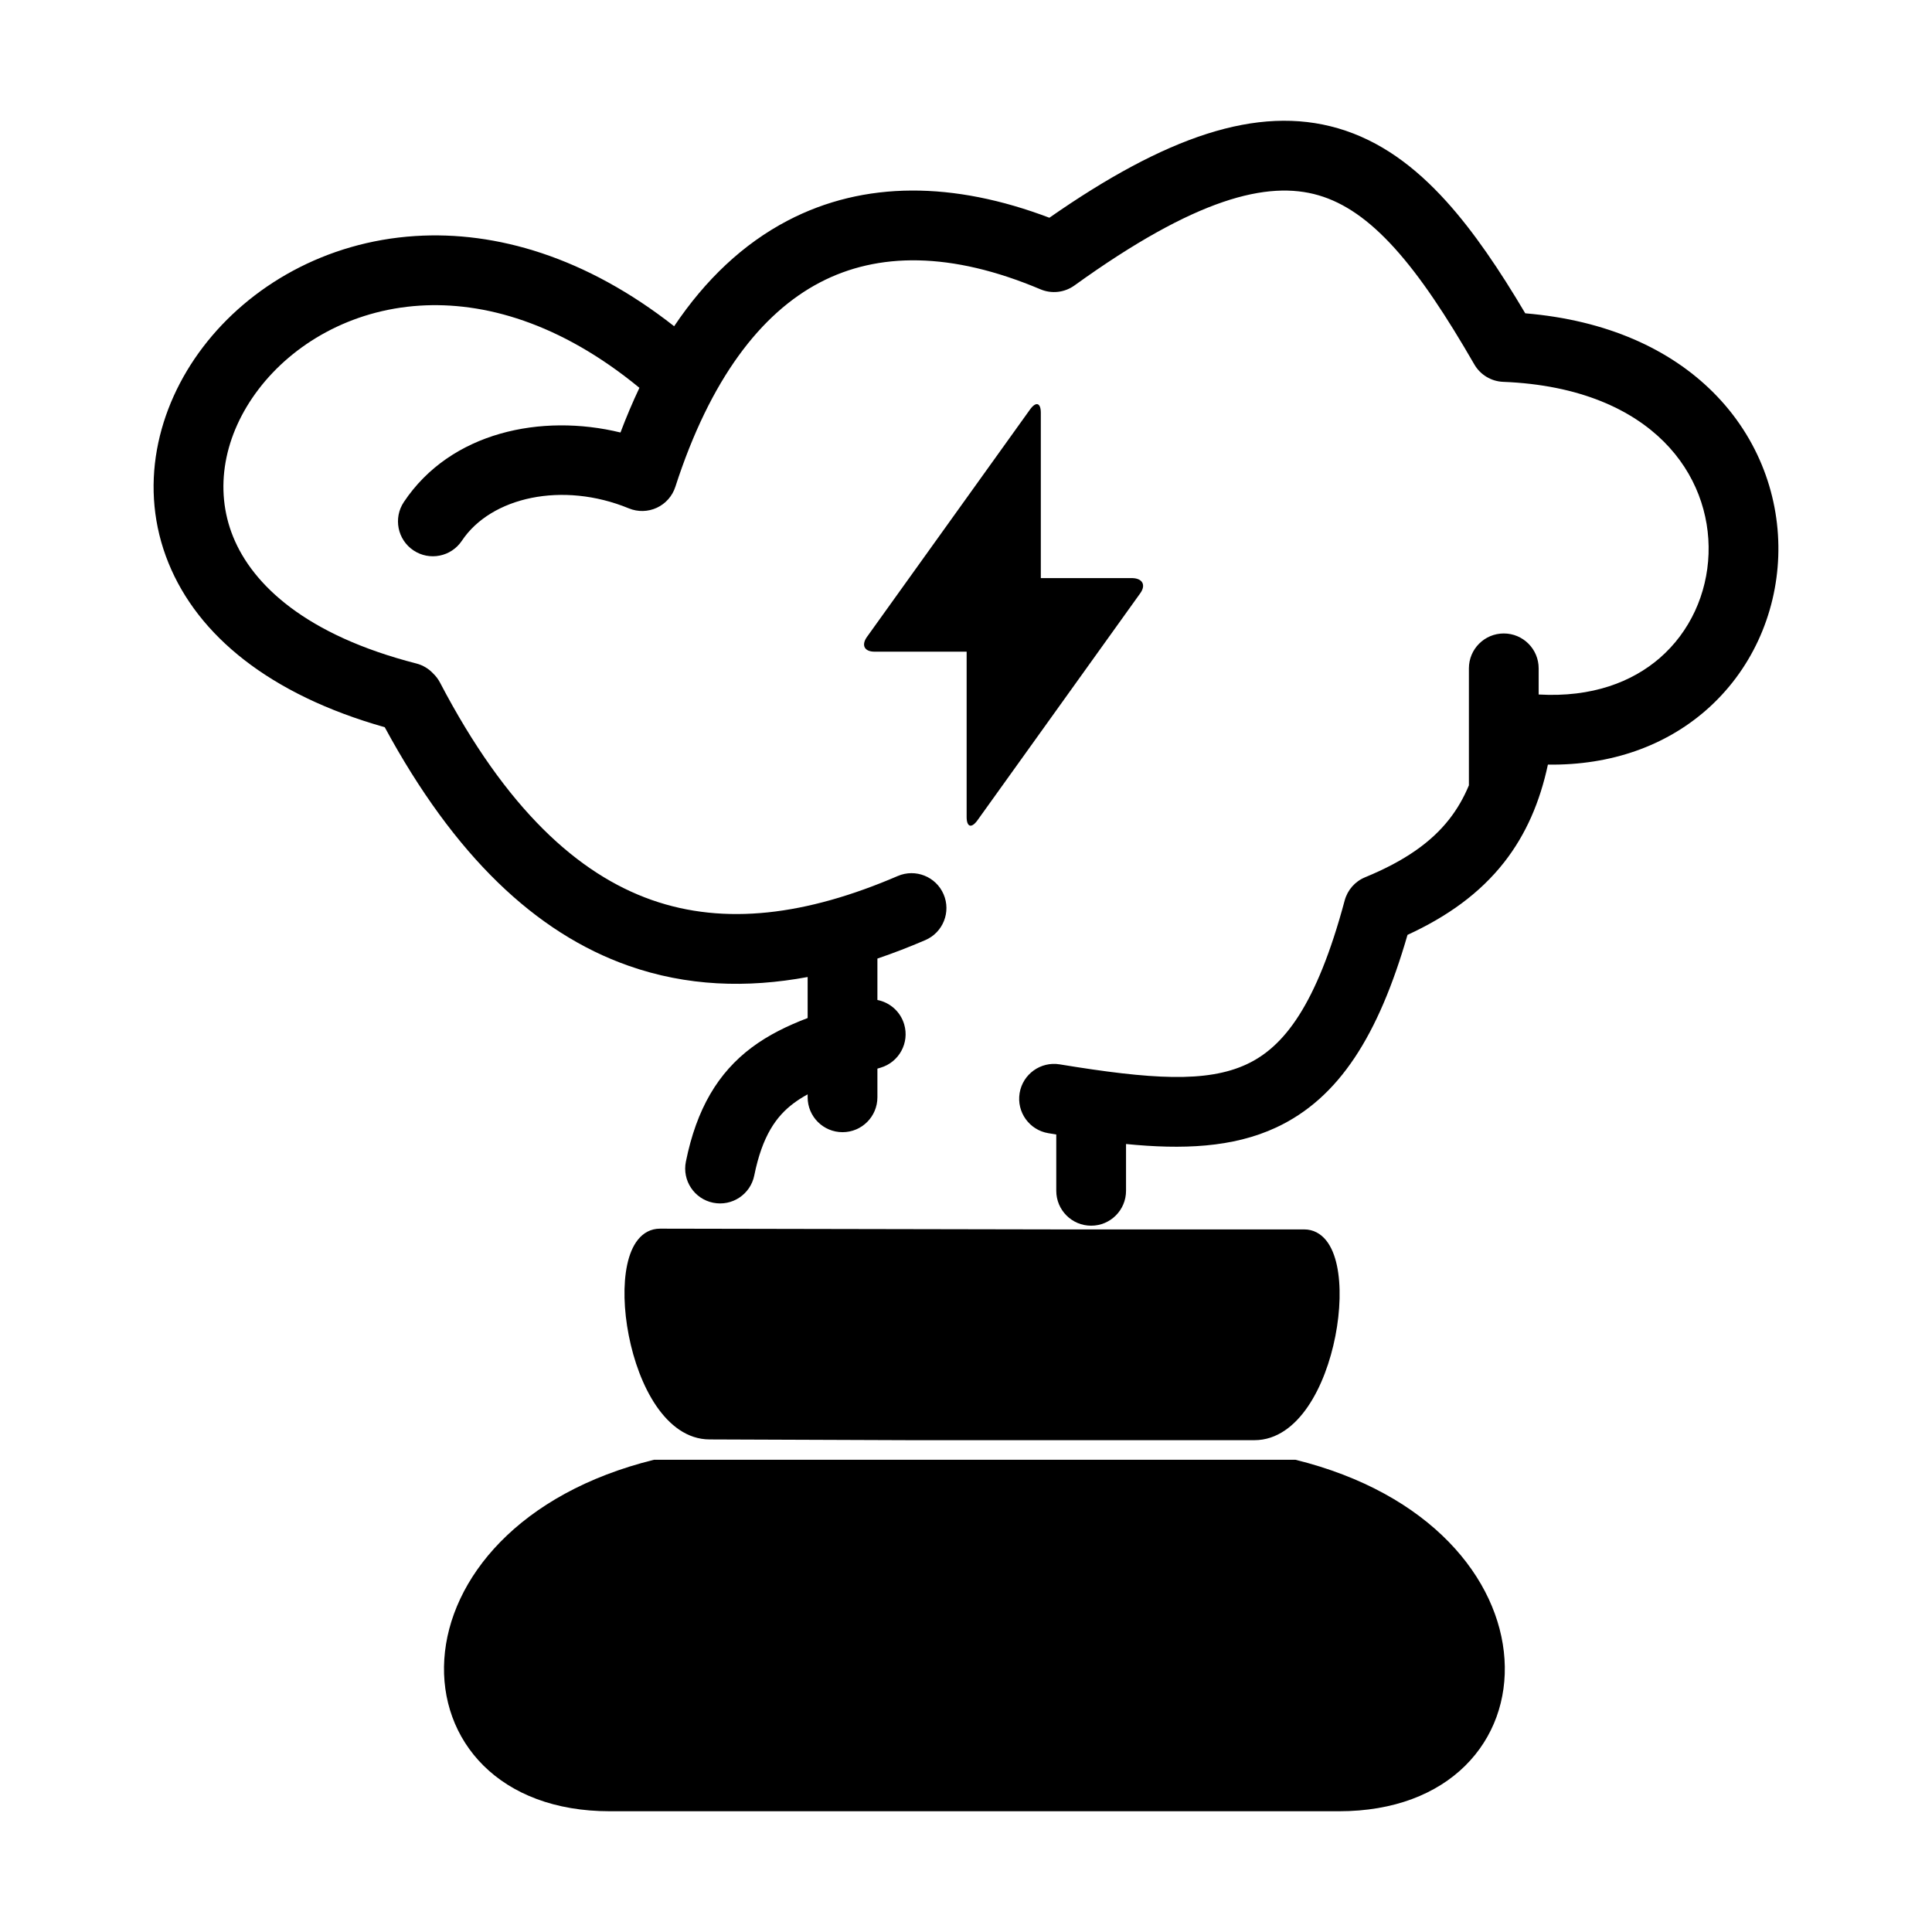 <?xml version="1.0" encoding="utf-8"?>
<svg width="256" height="256" viewBox="0 0 256 256" fill="none" xmlns="http://www.w3.org/2000/svg">
  <path d="M 142.368 37.828 C 158.455 26.237 167.974 23.909 174.716 25.877 C 178.123 26.872 181.379 29.108 184.791 32.881 C 188.228 36.681 191.625 41.821 195.354 48.285 C 196.146 49.66 197.589 50.532 199.174 50.595 C 209.398 51 216.248 54.312 220.462 58.514 C 224.692 62.733 226.575 68.146 226.391 73.398 C 226.206 78.674 223.939 83.718 219.911 87.204 C 216.29 90.338 210.985 92.434 203.881 92.025 L 203.881 88.559 C 203.881 86.006 201.812 83.937 199.259 83.937 C 196.706 83.937 194.637 86.006 194.637 88.559 L 194.637 104.061 C 193.926 105.767 193.059 107.24 192.042 108.54 C 189.66 111.588 186.146 114.078 180.881 116.244 C 179.549 116.792 178.549 117.93 178.176 119.321 C 174.443 133.237 170.107 138.725 165.207 141.015 C 159.883 143.503 152.515 143.019 140.414 141.033 C 137.895 140.619 135.518 142.326 135.105 144.845 C 134.692 147.364 136.398 149.741 138.917 150.154 C 139.266 150.212 139.614 150.269 139.961 150.324 L 139.961 157.789 C 139.961 160.342 142.03 162.411 144.583 162.411 C 147.135 162.411 149.205 160.342 149.205 157.789 L 149.205 151.587 C 156.633 152.326 163.348 152.087 169.121 149.389 C 177.437 145.502 182.648 137.197 186.502 123.877 C 191.759 121.454 196.077 118.387 199.325 114.235 C 202.198 110.559 204.046 106.272 205.105 101.315 C 213.598 101.428 220.701 98.746 225.96 94.194 C 232.052 88.922 235.359 81.403 235.629 73.723 C 235.9 66.019 233.118 58.082 226.989 51.969 C 221.285 46.28 212.946 42.424 202.104 41.515 C 198.702 35.775 195.3 30.721 191.647 26.681 C 187.519 22.115 182.879 18.631 177.307 17.004 C 166.569 13.869 154.408 18.148 139.047 28.851 C 126.414 24.06 114.542 23.906 104.346 29.244 C 98.492 32.31 93.486 37.034 89.327 43.228 C 77.654 34.066 65.752 30.588 55.017 31.275 C 43.141 32.035 33.082 37.881 26.908 45.977 C 20.74 54.065 18.29 64.686 22.335 74.624 C 26.227 84.185 35.675 92.029 50.98 96.36 C 60.199 113.387 70.964 123.627 83.269 127.963 C 90.994 130.685 98.966 130.953 107.017 129.459 L 107.017 134.895 C 104.357 135.908 101.824 137.135 99.599 138.804 C 95.149 142.144 92.3 146.912 90.883 153.923 C 90.377 156.425 91.996 158.863 94.497 159.369 C 97 159.875 99.438 158.257 99.944 155.755 C 101.011 150.476 102.874 147.904 105.148 146.198 C 105.721 145.768 106.341 145.375 107.017 145.007 L 107.017 145.398 C 107.017 147.951 109.087 150.02 111.639 150.02 C 114.192 150.02 116.261 147.951 116.261 145.398 L 116.261 141.598 L 116.397 141.558 C 116.494 141.529 116.591 141.5 116.688 141.471 C 119.136 140.746 120.533 138.175 119.808 135.727 C 119.302 134.019 117.896 132.823 116.261 132.502 L 116.261 127.015 C 118.378 126.298 120.496 125.478 122.611 124.568 C 124.956 123.559 126.039 120.84 125.03 118.495 C 124.022 116.151 121.303 115.068 118.958 116.076 C 106.869 121.278 96.042 122.663 86.341 119.245 C 76.637 115.826 67.089 107.257 58.306 90.45 C 58.062 89.984 57.75 89.576 57.388 89.233 C 56.807 88.611 56.046 88.141 55.16 87.914 C 40.502 84.157 33.48 77.485 30.897 71.139 C 28.311 64.784 29.684 57.581 34.259 51.582 C 38.828 45.591 46.433 41.087 55.608 40.5 C 64.068 39.959 74.204 42.739 84.726 51.388 C 83.834 53.271 82.997 55.246 82.216 57.309 C 71.769 54.761 59.716 57.216 53.511 66.522 C 52.095 68.646 52.669 71.515 54.792 72.932 C 56.916 74.348 59.786 73.774 61.202 71.65 C 65.066 65.854 74.542 63.744 83.328 67.362 C 84.52 67.852 85.862 67.823 87.031 67.282 C 88.2 66.74 89.09 65.735 89.486 64.509 C 94.116 50.182 100.841 41.514 108.634 37.433 C 116.319 33.41 126.031 33.335 137.867 38.335 C 139.353 38.963 141.059 38.77 142.368 37.828 Z" fill="black"/>
  <path d="M 151.102 78.592 L 129.516 108.698 C 128.707 109.815 128.085 109.567 128.085 108.264 L 128.085 86.351 L 115.892 86.351 C 114.523 86.351 114.088 85.482 114.897 84.365 L 136.483 54.259 C 137.292 53.141 137.914 53.389 137.914 54.693 L 137.914 76.605 L 150.107 76.605 C 151.413 76.667 151.849 77.537 151.102 78.592 Z" fill="black"/>
  <path d="M 87.448 162.804 C 86.232 162.804 85.252 163.367 84.534 164.258 C 83.837 165.122 83.381 166.293 83.104 167.592 C 82.549 170.197 82.656 173.593 83.31 176.938 C 83.964 180.287 85.185 183.678 86.937 186.257 C 88.682 188.825 91.061 190.732 94.037 190.732 L 120.49 190.831 L 166.217 190.831 C 169.193 190.831 171.573 188.924 173.317 186.356 C 175.069 183.776 176.29 180.385 176.944 177.037 C 177.598 173.692 177.705 170.295 177.15 167.69 C 176.873 166.391 176.418 165.22 175.721 164.356 C 175.002 163.465 174.023 162.903 172.806 162.903 L 140.17 162.903 L 87.448 162.804 Z" fill="black"/>
  <path d="M 177.428 240 C 184.703 240 190.373 237.702 194.149 233.966 C 197.925 230.23 199.698 225.161 199.355 219.851 C 198.666 209.207 189.574 197.856 171.662 193.428 L 86.653 193.428 C 68.741 197.856 59.562 209.207 58.873 219.851 C 58.53 225.161 60.303 230.23 64.079 233.966 C 67.855 237.702 73.525 240 80.8 240 L 177.428 240 Z" fill="black"/>
</svg>
